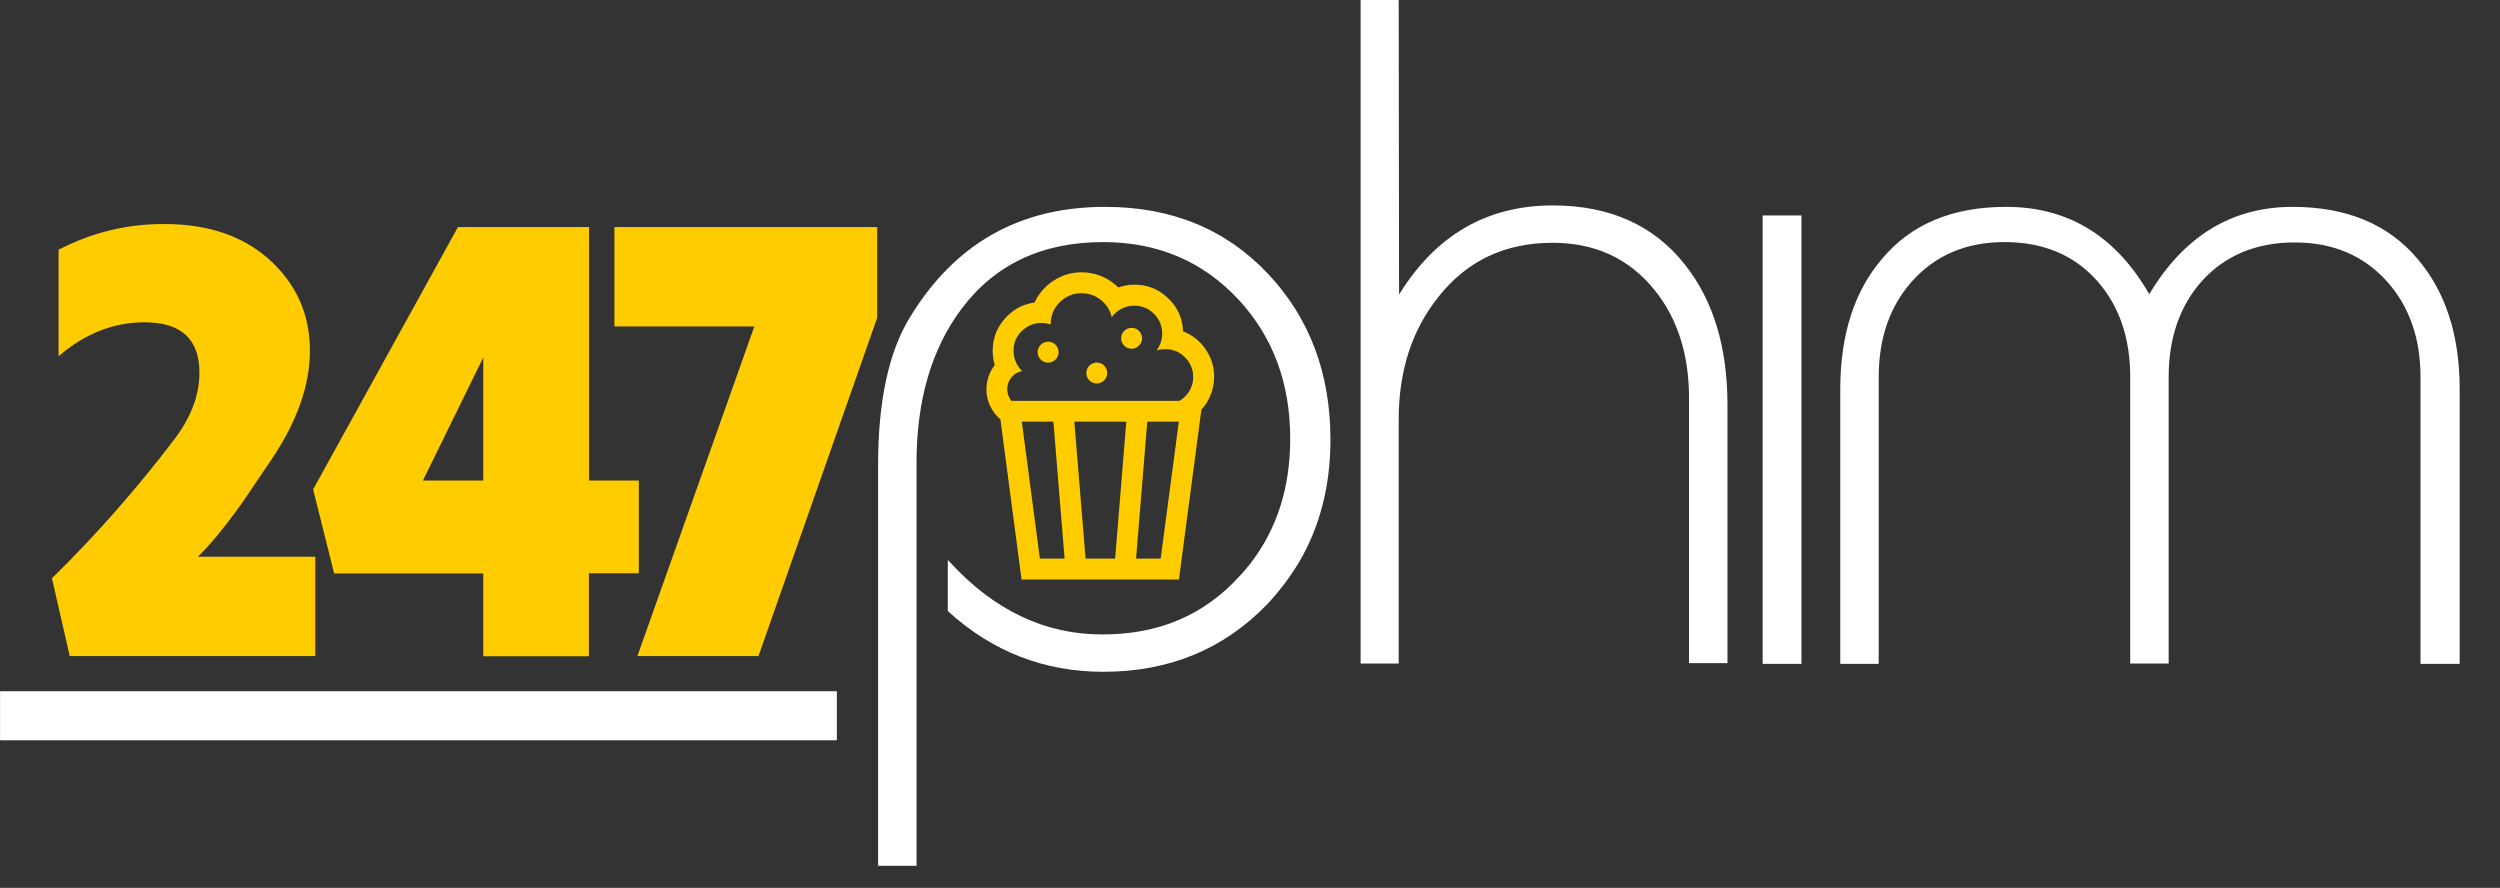 <?xml version="1.0" encoding="utf-8"?>
<!-- Generator: Adobe Illustrator 23.0.1, SVG Export Plug-In . SVG Version: 6.00 Build 0)  -->
<svg version="1.1" id="Layer_1" xmlns="http://www.w3.org/2000/svg" xmlns:xlink="http://www.w3.org/1999/xlink" x="0px" y="0px"
	 viewBox="0 0 1565.6 556" style="enable-background:new 0 0 1565.6 556;" xml:space="preserve">
<rect x="0" y="0" width="1565.6" height="556" fill="#333333" stroke="none"/>
<style type="text/css">
	.st0{fill:#FFFFFF;}
	.st1{fill:#FFCC00;}
</style>
<g>
	<g transform="matrix( 1.125, 0, 0, 1.125, -1042.05,-1199.5) ">
		<g>
			<g id="Layer0_0_MEMBER_0_FILL">
				<path class="st0" d="M926.3,1451v27.3h465.8V1451H926.3z"/>
			</g>
		</g>
	</g>
	<g transform="matrix( 1.125, 0, 0, 1.125, -785.35,-1222.75) ">
		<g>
			<g id="Layer0_0_MEMBER_0_MEMBER_0_FILL">
				<path class="st1" d="M1026,1213.3h-73l-80.6,146l11.7,46.8h83v46.1h58.8V1406h27.8v-51.6H1026V1213.3 M967.1,1354.4h-33.6
					l33.6-68.5V1354.4 M730.7,1225.9v59.3c14.6-12.6,30.6-18.9,47.8-18.9c20.4,0,30.6,9.3,30.6,28.1c0,12.6-4.8,25.1-14.3,37.5
					c-21.2,27.8-43.8,53.4-67.8,76.9l9.9,43.3h136.7v-55.3h-65.3c7.2-7.2,14.7-16.3,22.5-27.1c1.2-1.5,7.4-10.7,18.6-27.3
					c14.1-21,21.2-41.1,21.2-60.3c0-20.6-7.8-37.8-23.6-51.6c-14.6-12.6-33.7-18.9-57.4-18.9
					C768.8,1211.5,749.2,1216.3,730.7,1225.9 M1186.4,1263.7v-50.4h-146.3v55.3h77.9l-65.1,183.5h67.4L1186.4,1263.7z"/>
			</g>
		</g>
	</g>
	<g transform="matrix( 0.287, 0, 0, 0.287, 871,479.85) ">
		<g>
			<g id="Layer0_0_MEMBER_1_MEMBER_0_MEMBER_0_FILL">
				<path class="st1" d="M-392.9-811c4.9-12.4,7.3-25.5,7.3-39c0-22.2-6.4-42.3-19-60.5c-12.4-17.8-28.7-30.7-48.7-38.4
					c-1.2-28.4-12-52.5-32.5-72.2c-20.6-19.9-45.2-29.7-73.8-29.7c-11.8,0-23.5,2-35.1,6.1c-3-3-6.1-5.8-9.1-8.2
					c-10-8-21.1-14.1-33.2-18.5c-12.1-4.2-24.7-6.4-37.5-6.4c-22.5,0-42.9,6.1-61.8,18.4c-18.2,12-31.9,27.8-41,47.5
					c-25.9,3.6-47.7,15.5-65.1,35.4c-17.6,20-26.4,43.4-26.4,70c0,10.6,1.5,20.9,4.6,31.1c-5.8,7.4-10.3,15.6-13.4,24.6
					c-3.2,9.1-4.7,18.5-4.9,28.2c0,12.9,2.7,25.2,8.3,36.7c5.3,11.2,12.7,20.9,22.3,29l46.1,349.5h343.4l49-370.7
					C-404.4-787.9-397.7-798.8-392.9-811 M-439.3-819.2c-5.3,9.1-12.6,16.4-21.9,21.9H-828c-6.1-7.4-9-15.9-9-25.5
					c0-9.7,3-18.4,9.3-25.8c6.1-7.4,13.8-12,23.2-13.8c-5.9-5.6-10.5-12.3-13.8-19.7c-3.3-7.7-5-15.9-5-24.4
					c0-16.8,5.9-31.1,17.9-42.9c12-11.8,26.3-17.9,42.9-17.9c7,0,13.8,1.2,20.3,3.5v-0.8c0-18.7,6.5-34.6,19.7-47.8
					c13.2-13.2,29.1-19.7,47.8-19.7c15.8,0,29.9,5,42.2,14.9c12.1,9.7,20,22.2,23.5,37.2c5.6-7.7,12.7-13.8,21.2-18.2
					c8.8-4.6,18.1-6.8,27.9-6.8c16.8,0,31.1,5.9,43.1,17.8c11.8,12,17.9,26.3,17.9,43.1c0,6.8-1.1,13.5-3.3,19.9
					c-2.1,6.2-5.2,11.8-9.1,17.1c6.2-2.1,12.6-3,19.3-3c16.8,0,31.1,5.9,42.9,17.9c11.8,11.8,17.8,26.3,17.8,42.9
					C-431-838.9-433.9-828.7-439.3-819.2 M-805.2-751.8h68.9l24.4,298.7h-53.9L-805.2-751.8 M-690.6-751.8h113.4l-24.4,298.7h-64.5
					L-690.6-751.8 M-502.2-453.1h-53.7l24.4-298.7h68.9L-502.2-453.1z"/>
			</g>
		</g>
	</g>
	<g transform="matrix( 0.287, 0, 0, 0.287, 871,479.85) ">
		<g>
			<g id="Layer0_0_MEMBER_1_MEMBER_0_MEMBER_1_FILL">
				<path class="st1" d="M-747.8-926.3c-6.2,0-11.7,2.3-16.1,6.7c-4.4,4.4-6.7,9.9-6.7,16.1c0,6.2,2.3,11.7,6.7,16.1
					c4.4,4.4,9.9,6.7,16.1,6.7c6.2,0,11.7-2.3,16.1-6.7c4.4-4.4,6.7-9.9,6.7-16.1c0-6.2-2.3-11.7-6.7-16.1
					C-736.2-924.2-741.5-926.3-747.8-926.3z"/>
			</g>
		</g>
	</g>
	<g transform="matrix( 0.287, 0, 0, 0.287, 871,479.85) ">
		<g>
			<g id="Layer0_0_MEMBER_1_MEMBER_0_MEMBER_2_FILL">
				<path class="st1" d="M-641.6-880.8c-6.2,0-11.7,2.3-16.1,6.7c-4.4,4.4-6.7,9.9-6.7,16.1s2.3,11.7,6.7,16.1s9.9,6.7,16.1,6.7
					c6.2,0,11.7-2.3,16.1-6.7c4.4-4.4,6.7-9.9,6.7-16.1s-2.3-11.7-6.7-16.1C-629.9-878.6-635.2-880.8-641.6-880.8z"/>
			</g>
		</g>
	</g>
	<g transform="matrix( 0.287, 0, 0, 0.287, 871,479.85) ">
		<g>
			<g id="Layer0_0_MEMBER_1_MEMBER_0_MEMBER_3_FILL">
				<path class="st1" d="M-565.7-956.6c-6.2,0-11.7,2.3-16.1,6.7c-4.4,4.4-6.7,9.9-6.7,16.1s2.3,11.7,6.7,16.1
					c4.4,4.4,9.9,6.7,16.1,6.7c6.2,0,11.7-2.3,16.1-6.7c4.4-4.4,6.7-9.9,6.7-16.1s-2.3-11.7-6.7-16.1
					C-554.1-954.5-559.4-956.6-565.7-956.6z"/>
			</g>
		</g>
	</g>
	<g transform="matrix( 2.25, 0, 0, 2.25, -2113.2,-1136.3) ">
		<g>
			<g id="Layer0_0_MEMBER_2_FILL">
				<path class="st0" d="M1440.6,565h-10.8v124.8h10.8V565 M1471.3,583.4c6.5-7.3,15.1-11,25.8-11c10.8,0,19.4,3.6,25.8,10.8
					c6.1,6.9,9.2,15.8,9.2,26.7v79.8h10.7V610c0-10.9,3.1-19.8,9.2-26.7c6.5-7.2,15.2-10.8,25.9-10.8c10.7,0,19.3,3.7,25.8,11
					c6.1,6.9,9.2,15.7,9.2,26.5v79.8h10.9v-76.4c0-15.1-3.9-27.1-11.7-36.3c-8.2-9.7-19.8-14.5-34.8-14.5
					c-16.9,0-30.2,8.1-39.9,24.3c-9.3-16.2-22.6-24.3-39.8-24.3c-15,0-26.5,4.8-34.6,14.5c-7.7,9-11.6,21.1-11.6,36.3v76.4h10.7V610
					C1462.1,599.1,1465.2,590.3,1471.3,583.4 M1203.7,661.6c-0.2-0.2-0.4-0.5-0.7-0.7v14.2c12.4,11.3,26.8,16.9,43.3,16.9
					c18.2,0,33.4-6.2,45.5-18.7c3.5-3.7,6.4-7.6,8.9-11.7c5.9-10,8.8-21.4,8.8-34.2c0-18.5-5.8-33.9-17.4-46.2
					c-11.7-12.4-26.8-18.6-45.3-18.6c-23.9,0-42,10.3-54.5,31c-5.8,9.6-8.7,23.2-8.7,40.9V746h10.7V633.7c0-17.3,4.2-31.6,12.5-42.7
					c9.3-12.4,22.5-18.6,39.4-18.6c15.3,0,27.9,5.4,37.8,16.1c9.6,10.4,14.3,23.3,14.3,38.6c0,13.5-3.6,24.9-10.8,34.4
					c-1.1,1.4-2.2,2.8-3.5,4.1c-9.8,10.7-22.4,16-37.8,16C1230.3,681.7,1216,675,1203.7,661.6 M1328.5,505h-10.6v184.7h10.6v-67.9
					c0-13.6,3.7-25,11.1-34.2c7.9-10,18.5-15,31.7-15c11.8,0,21.2,4.3,28.3,13c6.5,8,9.7,18.1,9.7,30.1v73.9h10.7v-71.9
					c0-16.2-4-29.2-11.9-39.1c-8.6-10.9-20.9-16.4-36.7-16.4c-18.4,0-32.6,8.3-42.8,24.8L1328.5,505L1328.5,505z"/>
			</g>
		</g>
	</g>
</g>
</svg>

